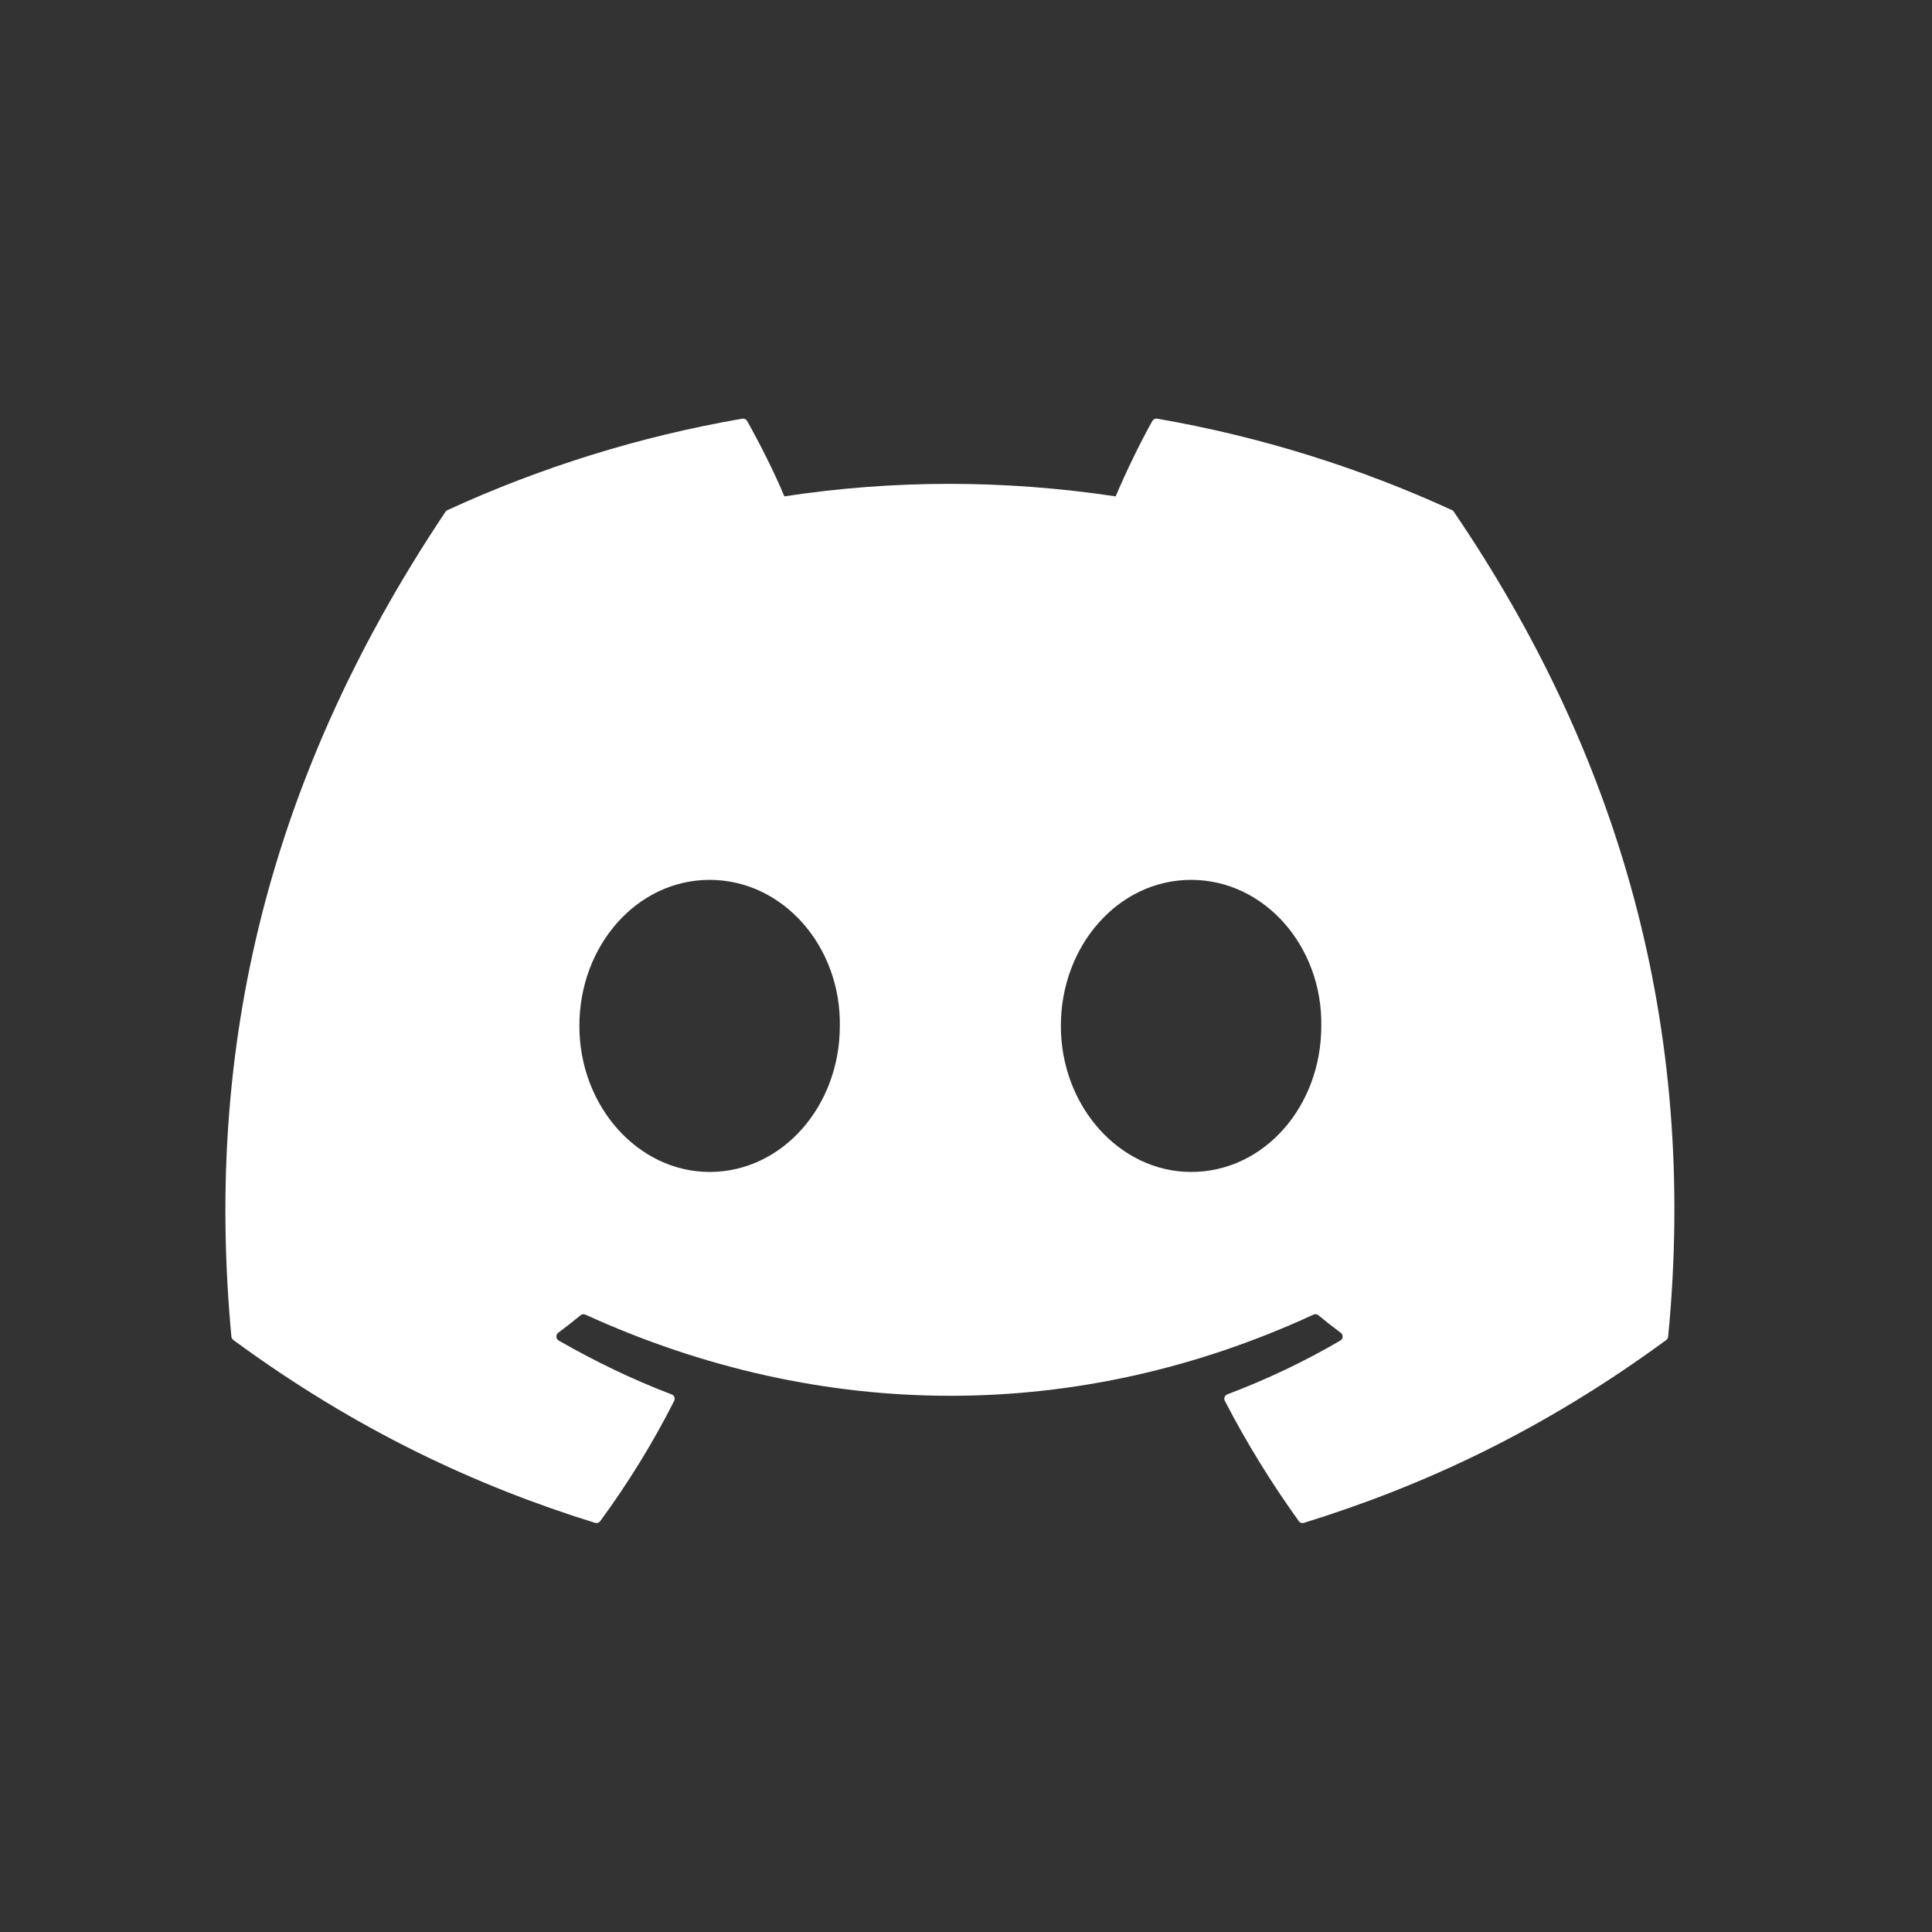 <svg width="60" height="60" viewBox="0 0 60 60" fill="white" xmlns="http://www.w3.org/2000/svg">
<rect x="0" y="0" width="60" height="60" fill="#333333" stroke="none"/>
<path d="M45.094 15.843C42.226 14.527 39.151 13.558 35.935 13.002C35.876 12.992 35.818 13.018 35.788 13.072C35.392 13.775 34.954 14.693 34.647 15.415C31.188 14.897 27.747 14.897 24.359 15.415C24.052 14.677 23.598 13.775 23.201 13.072C23.171 13.02 23.112 12.993 23.054 13.002C19.84 13.556 16.764 14.525 13.894 15.843C13.869 15.854 13.848 15.872 13.834 15.895C8 24.611 6.402 33.112 7.186 41.508C7.19 41.549 7.213 41.589 7.245 41.614C11.094 44.44 14.822 46.156 18.481 47.294C18.54 47.312 18.602 47.29 18.639 47.242C19.505 46.06 20.276 44.813 20.938 43.503C20.977 43.426 20.939 43.335 20.86 43.305C19.636 42.84 18.471 42.274 17.349 41.631C17.261 41.58 17.254 41.453 17.335 41.392C17.571 41.215 17.807 41.031 18.032 40.846C18.073 40.812 18.13 40.805 18.178 40.826C25.542 44.188 33.515 44.188 40.793 40.826C40.841 40.803 40.898 40.81 40.94 40.844C41.166 41.03 41.401 41.215 41.639 41.392C41.721 41.453 41.715 41.58 41.627 41.631C40.506 42.287 39.34 42.84 38.115 43.303C38.035 43.333 37.999 43.426 38.038 43.503C38.714 44.812 39.486 46.058 40.335 47.24C40.371 47.29 40.435 47.312 40.493 47.294C44.17 46.156 47.899 44.44 51.748 41.614C51.781 41.589 51.803 41.551 51.806 41.51C52.745 31.803 50.235 23.372 45.153 15.897C45.141 15.872 45.119 15.854 45.094 15.843ZM22.038 36.396C19.82 36.396 17.993 34.36 17.993 31.86C17.993 29.36 19.785 27.325 22.038 27.325C24.308 27.325 26.117 29.378 26.082 31.86C26.082 34.36 24.29 36.396 22.038 36.396ZM36.99 36.396C34.773 36.396 32.946 34.36 32.946 31.86C32.946 29.36 34.737 27.325 36.99 27.325C39.261 27.325 41.07 29.378 41.034 31.86C41.034 34.36 39.261 36.396 36.99 36.396Z" fill="inherit"/>
</svg>
